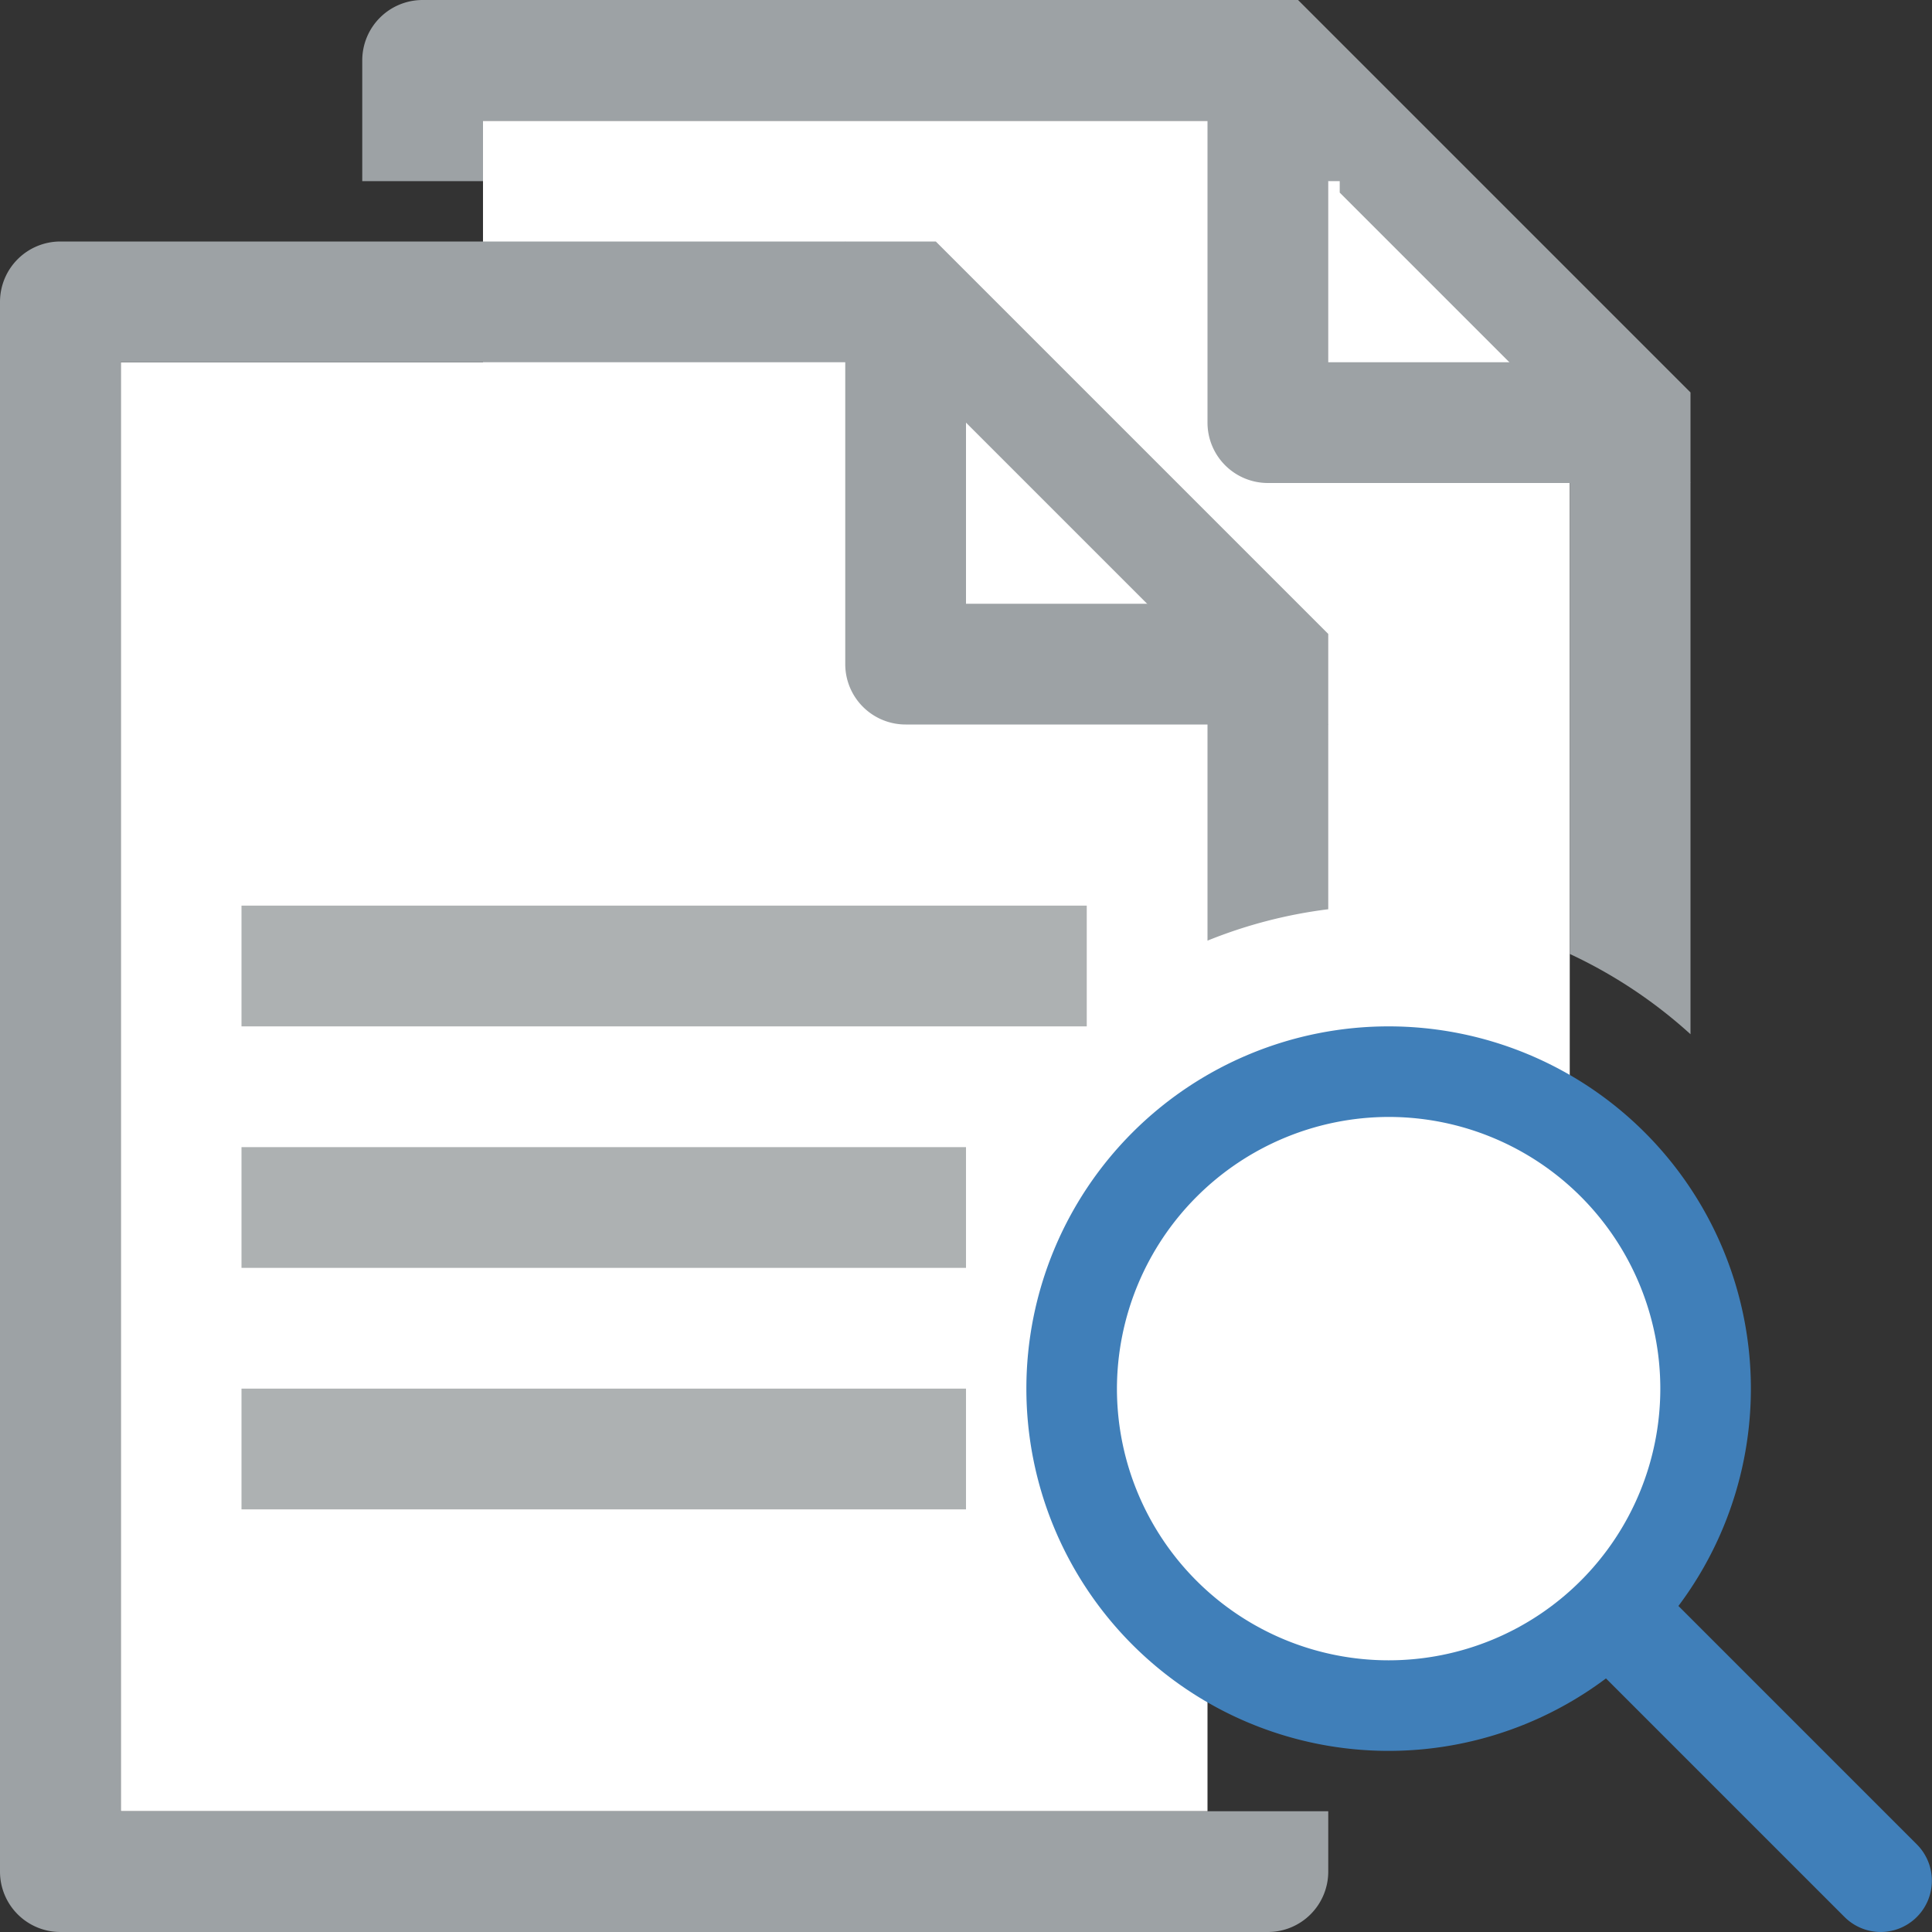 <svg id="Layer_1" data-name="Layer 1" xmlns="http://www.w3.org/2000/svg" viewBox="0 0 32 32"><rect x="0" y="0" width="32" height="32" fill="#333333" stroke="none"/><title>Action_ShowDuplicates_large_f8f2e6a489cf4d74ad1b01b1cf712e47</title><polygon points="26 26 8 26 8 2 22 2 26 6 26 26" fill="#fff"/><polygon points="20 30 2 30 2 6 16 6 20 10 20 30" fill="#fff"/><path d="M26,6H22V2M20,0V7a1,1,0,0,0,1,1h7Z" fill="#9da2a5"/><path d="M20,10H16V6M14,4v7a1,1,0,0,0,1,1h7Z" fill="#9da2a5"/><rect x="4" y="19" width="12" height="2" fill="#adb1b2"/><rect x="4" y="15" width="14" height="2" fill="#adb1b2"/><rect x="4" y="23" width="12" height="2" fill="#adb1b2"/><path d="M31.15,32a0.85,0.85,0,0,1-.6-0.25l-8.12-8.12a0.85,0.85,0,0,1,1.2-1.2l8.12,8.12A0.85,0.85,0,0,1,31.15,32Z" fill="#407fb9"/><circle cx="23" cy="23" r="5.5" fill="#fff"/><path d="M2,30V6H15l5,5v4.58a7.94,7.94,0,0,1,2-.52V10.5L15.5,4H1A1,1,0,0,0,0,5V31a1,1,0,0,0,1,1H21a1,1,0,0,0,1-1V30H2Z" fill="#9da2a5"/><path d="M21.5,0H7A1,1,0,0,0,6,1V3H8V2H21l1,1h0.19V3.19L26,7v8.8a8,8,0,0,1,2,1.33V6.5Z" fill="#9da2a5"/><path d="M23,18.5A4.5,4.5,0,1,1,18.5,23,4.51,4.51,0,0,1,23,18.5M23,17a6,6,0,1,0,6,6,6,6,0,0,0-6-6h0Z" fill="#407fb9"/></svg>